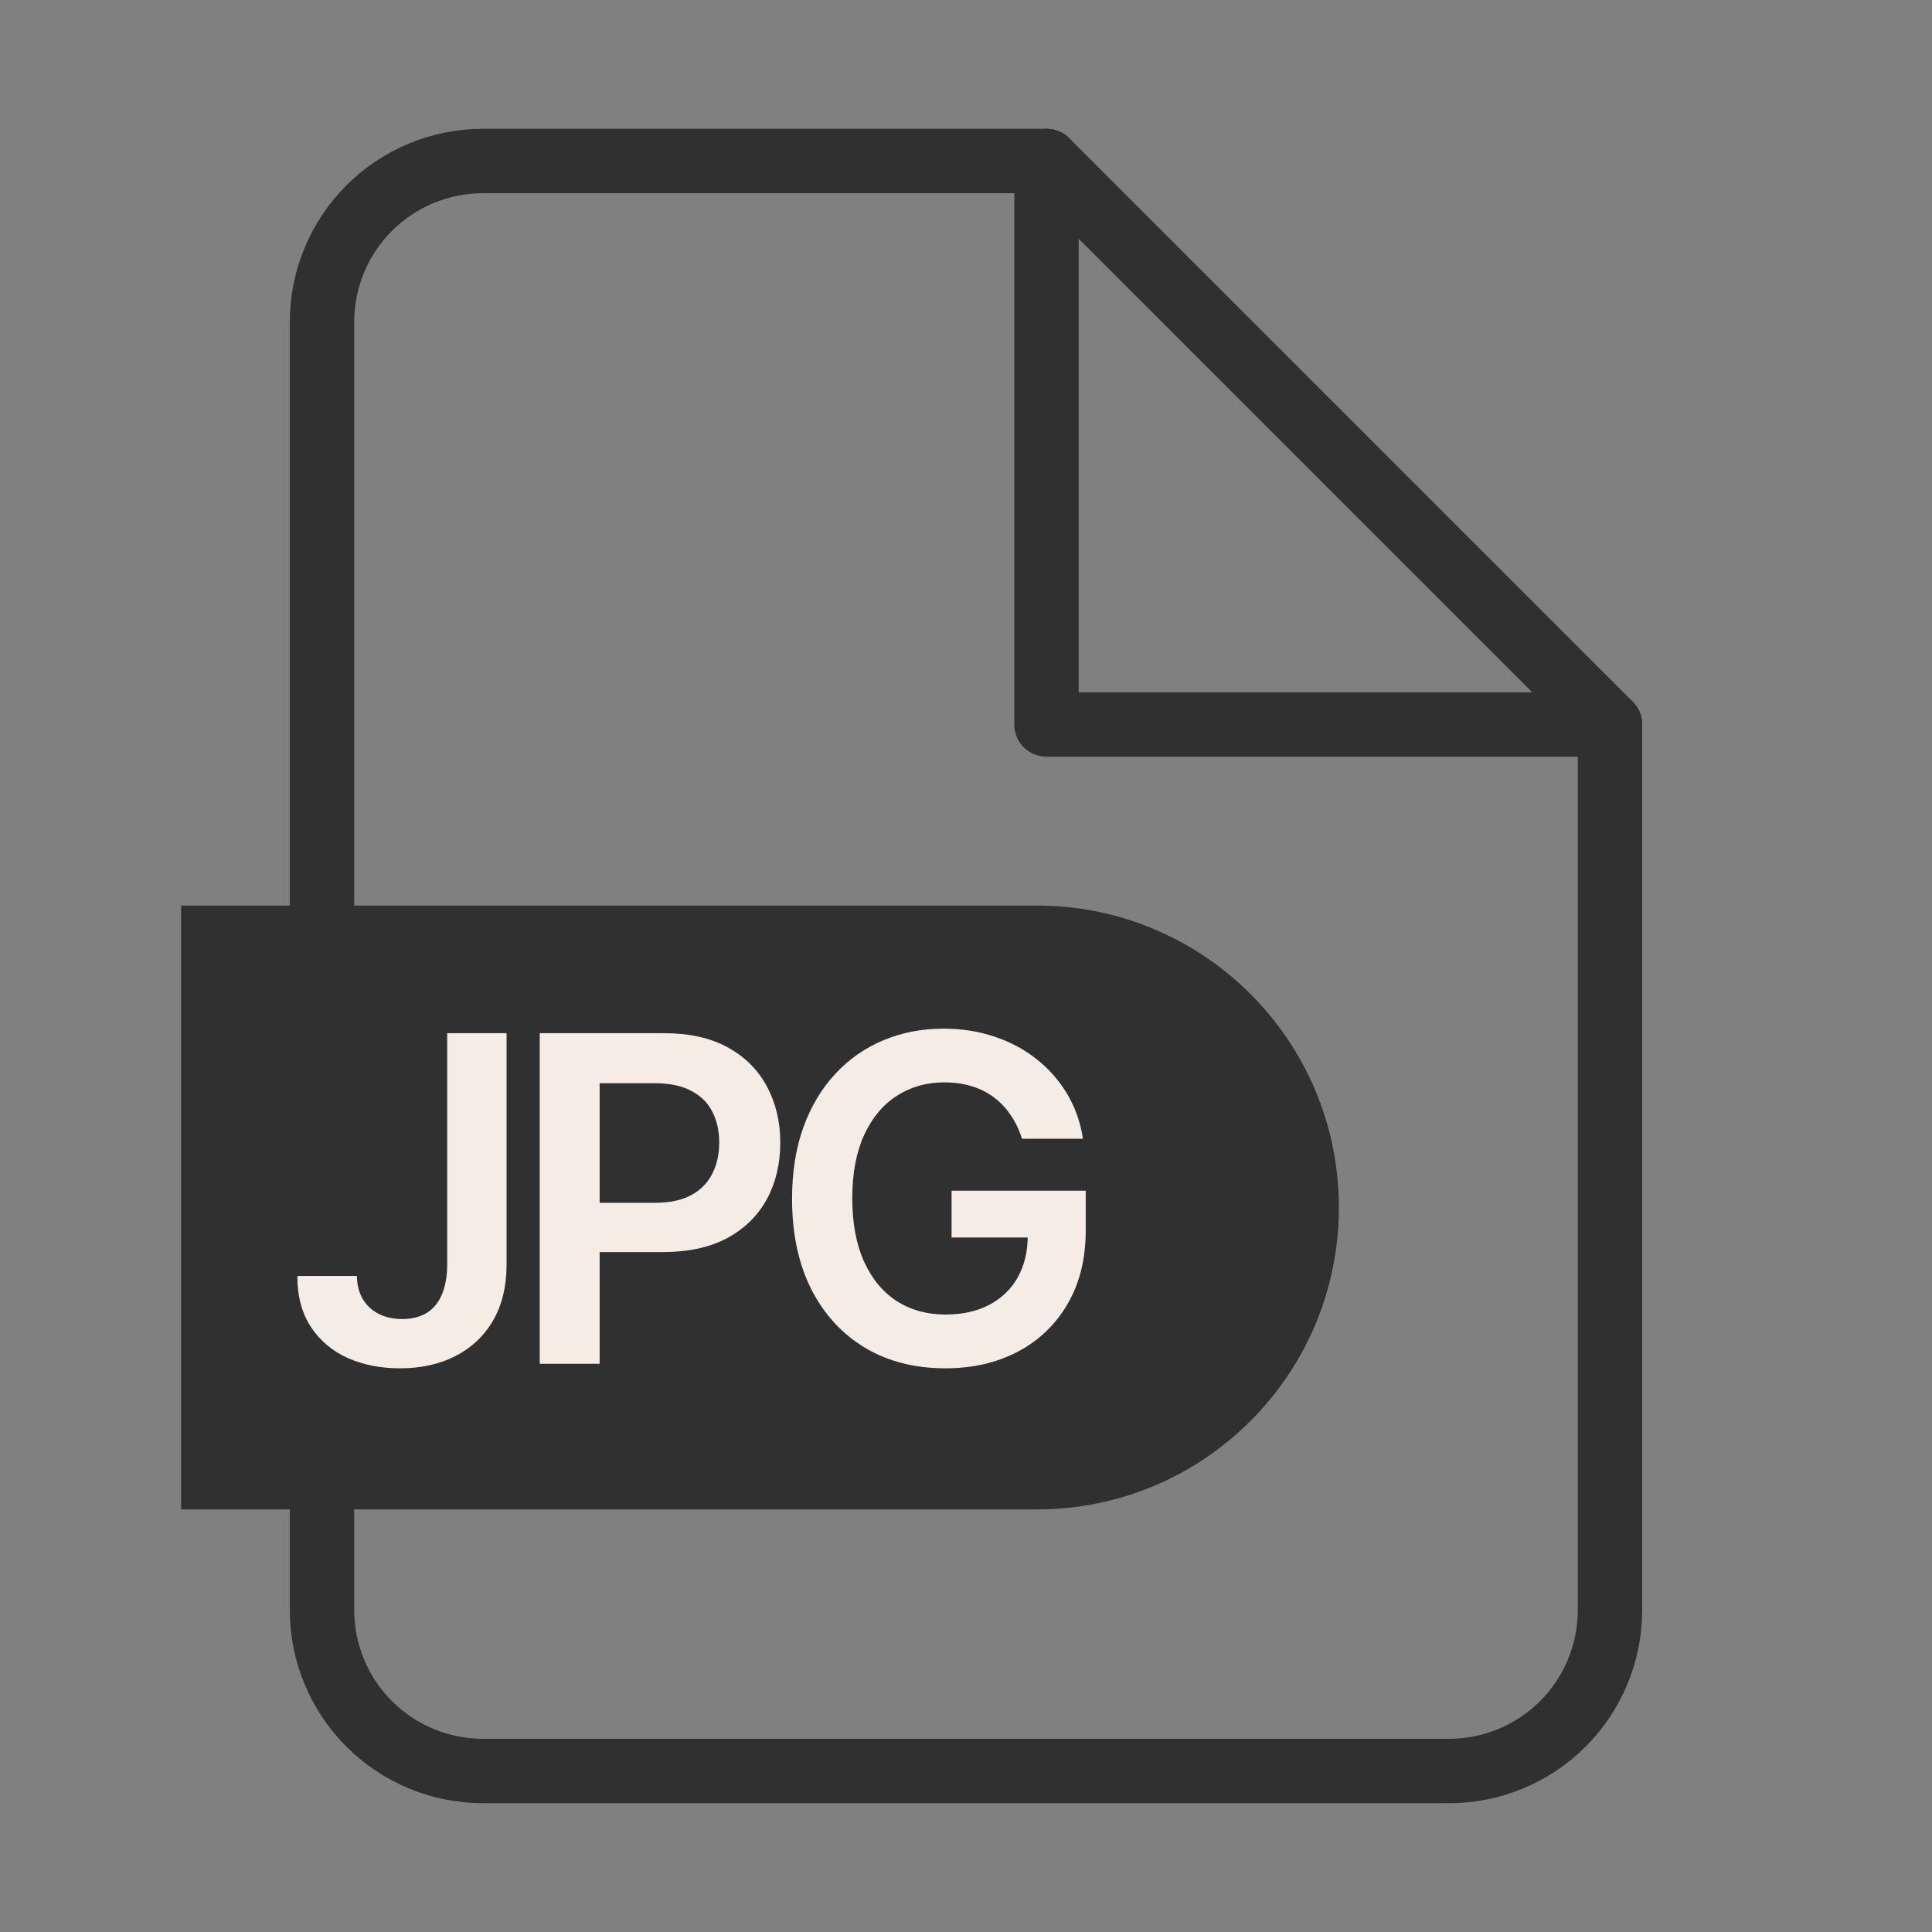 <svg width="30" height="30" viewBox="0 0 30 30" fill="none" xmlns="http://www.w3.org/2000/svg">
<rect x="0" y="0" width="30" height="30" fill="#808080" stroke="none"/>
<g id="icon-jpg">
<path id="Vector" d="M16.25 2.5H7.5C6.837 2.5 6.201 2.763 5.732 3.232C5.263 3.701 5 4.337 5 5V25C5 25.663 5.263 26.299 5.732 26.768C6.201 27.237 6.837 27.5 7.5 27.5H22.5C23.163 27.5 23.799 27.237 24.268 26.768C24.737 26.299 25 25.663 25 25V11.25L16.25 2.5Z" stroke="#303030" stroke-linecap="round" stroke-linejoin="round"/>
<path id="Vector_2" d="M16.25 2.5V11.25H25" stroke="#303030" stroke-linecap="round" stroke-linejoin="round"/>
<path id="Rectangle 2" d="M2.812 14.062H16.103C18.692 14.062 20.79 16.161 20.79 18.75C20.79 21.339 18.692 23.438 16.103 23.438H2.812V14.062Z" fill="#303030"/>
<g id="JPG">
<path d="M6.944 16.043H7.866V19.652C7.864 19.983 7.794 20.268 7.655 20.507C7.517 20.744 7.323 20.927 7.074 21.056C6.827 21.183 6.538 21.247 6.209 21.247C5.908 21.247 5.638 21.193 5.397 21.086C5.158 20.978 4.968 20.817 4.828 20.605C4.688 20.393 4.617 20.129 4.617 19.813H5.542C5.544 19.952 5.574 20.071 5.633 20.171C5.693 20.272 5.775 20.349 5.881 20.402C5.986 20.455 6.107 20.482 6.244 20.482C6.393 20.482 6.519 20.451 6.623 20.389C6.726 20.326 6.805 20.232 6.858 20.109C6.913 19.985 6.942 19.833 6.944 19.652V16.043Z" fill="#F5EDE5"/>
<path d="M8.381 21.177V16.043H10.306C10.7 16.043 11.031 16.116 11.299 16.263C11.568 16.41 11.771 16.613 11.908 16.87C12.046 17.126 12.116 17.416 12.116 17.742C12.116 18.072 12.046 18.364 11.908 18.62C11.769 18.875 11.564 19.077 11.294 19.224C11.023 19.369 10.69 19.442 10.293 19.442H9.017V18.677H10.168C10.399 18.677 10.588 18.637 10.735 18.557C10.882 18.477 10.99 18.366 11.06 18.226C11.132 18.086 11.168 17.924 11.168 17.742C11.168 17.56 11.132 17.4 11.06 17.261C10.99 17.122 10.881 17.015 10.732 16.938C10.585 16.859 10.395 16.82 10.163 16.82H9.311V21.177H8.381Z" fill="#F5EDE5"/>
<path d="M15.869 17.682C15.827 17.547 15.769 17.426 15.696 17.319C15.624 17.21 15.537 17.117 15.435 17.041C15.335 16.964 15.219 16.906 15.089 16.867C14.959 16.827 14.817 16.807 14.663 16.807C14.387 16.807 14.142 16.877 13.926 17.015C13.71 17.154 13.541 17.358 13.417 17.627C13.295 17.894 13.234 18.22 13.234 18.605C13.234 18.992 13.295 19.321 13.417 19.59C13.539 19.859 13.709 20.064 13.926 20.204C14.143 20.343 14.396 20.412 14.683 20.412C14.944 20.412 15.169 20.362 15.36 20.262C15.552 20.161 15.7 20.019 15.803 19.835C15.907 19.65 15.959 19.433 15.959 19.184L16.169 19.216H14.776V18.489H16.859V19.106C16.859 19.546 16.765 19.926 16.578 20.247C16.391 20.567 16.134 20.815 15.806 20.988C15.478 21.161 15.102 21.247 14.678 21.247C14.205 21.247 13.79 21.141 13.432 20.928C13.076 20.715 12.798 20.411 12.597 20.018C12.399 19.624 12.299 19.156 12.299 18.615C12.299 18.2 12.358 17.83 12.475 17.504C12.593 17.178 12.759 16.902 12.971 16.674C13.183 16.446 13.432 16.272 13.718 16.153C14.004 16.033 14.314 15.973 14.65 15.973C14.934 15.973 15.199 16.014 15.445 16.098C15.691 16.18 15.909 16.297 16.099 16.449C16.291 16.601 16.449 16.782 16.573 16.99C16.697 17.199 16.778 17.43 16.816 17.682H15.869Z" fill="#F5EDE5"/>
</g>
</g>
</svg>
